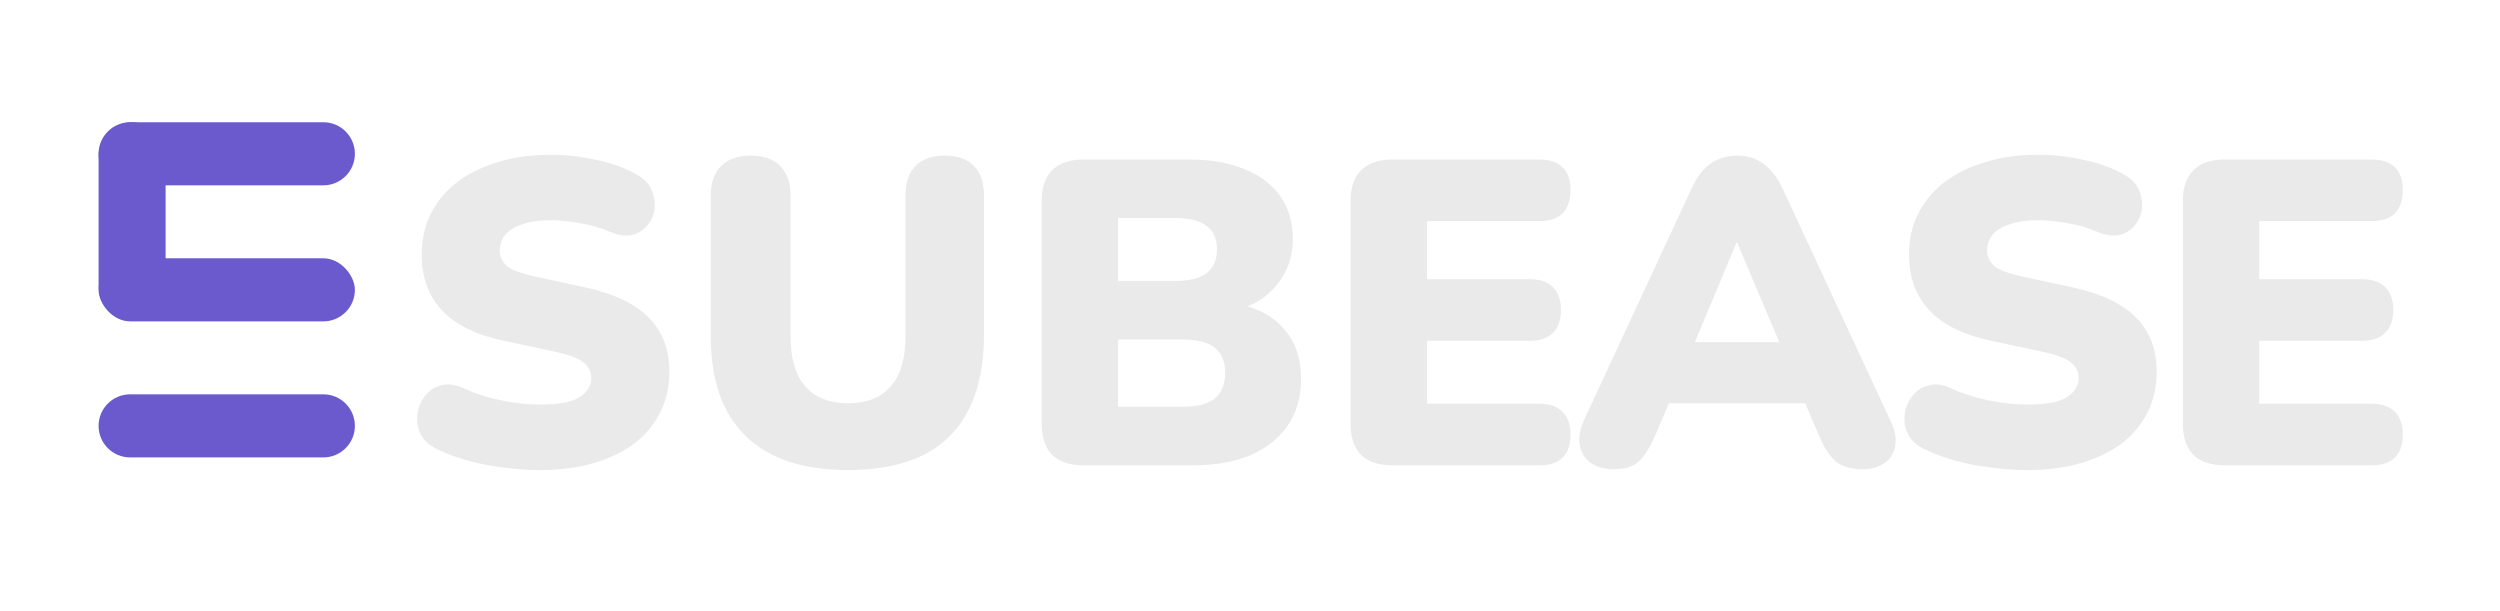 <svg width="634" height="155" viewBox="0 0 634 155" fill="none" xmlns="http://www.w3.org/2000/svg">
<g clip-path="url(#clip0_19_2)">
<path d="M136.86 119.21C133.927 119.21 130.847 118.99 127.62 118.55C124.467 118.183 121.46 117.597 118.6 116.79C115.74 115.983 113.173 115.03 110.9 113.93C108.92 112.977 107.527 111.73 106.72 110.19C105.913 108.577 105.62 106.89 105.84 105.13C106.06 103.37 106.683 101.83 107.71 100.51C108.737 99.117 110.093 98.2 111.78 97.76C113.467 97.247 115.373 97.467 117.5 98.42C120.287 99.74 123.44 100.767 126.96 101.5C130.48 102.233 133.78 102.6 136.86 102.6C141.7 102.6 145.073 101.977 146.98 100.73C148.96 99.41 149.95 97.797 149.95 95.89C149.95 94.203 149.253 92.847 147.86 91.82C146.54 90.793 144.157 89.913 140.71 89.18L127.84 86.43C120.8 84.963 115.557 82.397 112.11 78.73C108.663 75.063 106.94 70.333 106.94 64.54C106.94 60.727 107.71 57.28 109.25 54.2C110.863 51.047 113.1 48.37 115.96 46.17C118.893 43.97 122.34 42.283 126.3 41.11C130.333 39.863 134.807 39.24 139.72 39.24C143.533 39.24 147.383 39.68 151.27 40.56C155.23 41.367 158.64 42.613 161.5 44.3C163.187 45.18 164.397 46.39 165.13 47.93C165.863 49.47 166.157 51.083 166.01 52.77C165.863 54.383 165.277 55.813 164.25 57.06C163.297 58.307 161.977 59.15 160.29 59.59C158.677 59.957 156.733 59.663 154.46 58.71C152.333 57.757 149.913 57.06 147.2 56.62C144.56 56.107 141.993 55.85 139.5 55.85C136.787 55.85 134.477 56.18 132.57 56.84C130.663 57.427 129.197 58.307 128.17 59.48C127.217 60.653 126.74 62.01 126.74 63.55C126.74 65.09 127.363 66.41 128.61 67.51C129.93 68.537 132.313 69.417 135.76 70.15L148.52 72.9C155.633 74.44 160.95 76.97 164.47 80.49C167.99 84.01 169.75 88.593 169.75 94.24C169.75 98.053 168.98 101.5 167.44 104.58C165.9 107.66 163.7 110.3 160.84 112.5C157.98 114.627 154.533 116.277 150.5 117.45C146.467 118.623 141.92 119.21 136.86 119.21ZM215.11 119.21C209.464 119.21 204.477 118.513 200.15 117.12C195.824 115.653 192.157 113.49 189.15 110.63C186.217 107.77 183.98 104.213 182.44 99.96C180.974 95.633 180.24 90.647 180.24 85V49.69C180.24 46.317 181.12 43.787 182.88 42.1C184.64 40.34 187.134 39.46 190.36 39.46C193.66 39.46 196.154 40.34 197.84 42.1C199.6 43.787 200.48 46.317 200.48 49.69V85.22C200.48 90.867 201.727 95.12 204.22 97.98C206.714 100.84 210.344 102.27 215.11 102.27C219.804 102.27 223.397 100.84 225.89 97.98C228.384 95.12 229.63 90.867 229.63 85.22V49.69C229.63 46.317 230.474 43.787 232.16 42.1C233.92 40.34 236.414 39.46 239.64 39.46C242.867 39.46 245.324 40.34 247.01 42.1C248.697 43.787 249.54 46.317 249.54 49.69V85C249.54 92.553 248.22 98.897 245.58 104.03C243.014 109.09 239.164 112.903 234.03 115.47C228.897 117.963 222.59 119.21 215.11 119.21ZM274.736 118C271.289 118 268.649 117.12 266.816 115.36C265.056 113.527 264.176 110.923 264.176 107.55V50.9C264.176 47.527 265.056 44.96 266.816 43.2C268.649 41.367 271.289 40.45 274.736 40.45H301.576C307.149 40.45 311.879 41.293 315.766 42.98C319.726 44.593 322.732 46.903 324.786 49.91C326.839 52.917 327.866 56.437 327.866 60.47C327.866 65.017 326.546 68.903 323.906 72.13C321.339 75.357 317.819 77.557 313.346 78.73V76.97C318.626 77.923 322.696 80.05 325.556 83.35C328.489 86.65 329.956 90.867 329.956 96C329.956 102.82 327.499 108.21 322.586 112.17C317.746 116.057 311.109 118 302.676 118H274.736ZM283.536 103.15H299.926C303.666 103.15 306.379 102.453 308.066 101.06C309.826 99.593 310.706 97.43 310.706 94.57C310.706 91.71 309.826 89.583 308.066 88.19C306.379 86.797 303.666 86.1 299.926 86.1H283.536V103.15ZM283.536 71.25H297.946C301.612 71.25 304.289 70.59 305.976 69.27C307.736 67.95 308.616 65.933 308.616 63.22C308.616 60.507 307.736 58.527 305.976 57.28C304.289 55.96 301.612 55.3 297.946 55.3H283.536V71.25ZM353.072 118C349.625 118 346.985 117.12 345.152 115.36C343.392 113.527 342.512 110.923 342.512 107.55V50.9C342.512 47.527 343.392 44.96 345.152 43.2C346.985 41.367 349.625 40.45 353.072 40.45H390.362C393.002 40.45 394.982 41.11 396.302 42.43C397.622 43.75 398.282 45.657 398.282 48.15C398.282 50.717 397.622 52.697 396.302 54.09C394.982 55.41 393.002 56.07 390.362 56.07H361.872V70.81H387.942C390.509 70.81 392.452 71.47 393.772 72.79C395.165 74.11 395.862 76.053 395.862 78.62C395.862 81.187 395.165 83.13 393.772 84.45C392.452 85.77 390.509 86.43 387.942 86.43H361.872V102.38H390.362C393.002 102.38 394.982 103.077 396.302 104.47C397.622 105.79 398.282 107.697 398.282 110.19C398.282 112.757 397.622 114.7 396.302 116.02C394.982 117.34 393.002 118 390.362 118H353.072ZM409.229 118.99C406.955 118.99 405.049 118.477 403.509 117.45C401.969 116.35 401.015 114.883 400.649 113.05C400.282 111.143 400.612 109.017 401.639 106.67L429.029 47.71C430.349 44.85 431.962 42.76 433.869 41.44C435.849 40.12 438.085 39.46 440.579 39.46C443.072 39.46 445.235 40.12 447.069 41.44C448.975 42.76 450.625 44.85 452.019 47.71L479.409 106.67C480.582 109.017 480.985 111.143 480.619 113.05C480.325 114.957 479.409 116.423 477.869 117.45C476.402 118.477 474.569 118.99 472.369 118.99C469.435 118.99 467.162 118.33 465.549 117.01C464.009 115.69 462.615 113.563 461.369 110.63L455.429 96.66L463.129 102.27H417.809L425.619 96.66L419.679 110.63C418.359 113.563 417.002 115.69 415.609 117.01C414.215 118.33 412.089 118.99 409.229 118.99ZM440.359 61.57L427.599 92.04L424.519 86.76H456.529L453.449 92.04L440.579 61.57H440.359ZM514.048 119.21C511.115 119.21 508.035 118.99 504.808 118.55C501.655 118.183 498.648 117.597 495.788 116.79C492.928 115.983 490.362 115.03 488.088 113.93C486.108 112.977 484.715 111.73 483.908 110.19C483.102 108.577 482.808 106.89 483.028 105.13C483.248 103.37 483.872 101.83 484.898 100.51C485.925 99.117 487.282 98.2 488.968 97.76C490.655 97.247 492.562 97.467 494.688 98.42C497.475 99.74 500.628 100.767 504.148 101.5C507.668 102.233 510.968 102.6 514.048 102.6C518.888 102.6 522.262 101.977 524.168 100.73C526.148 99.41 527.138 97.797 527.138 95.89C527.138 94.203 526.442 92.847 525.048 91.82C523.728 90.793 521.345 89.913 517.898 89.18L505.028 86.43C497.988 84.963 492.745 82.397 489.298 78.73C485.852 75.063 484.128 70.333 484.128 64.54C484.128 60.727 484.898 57.28 486.438 54.2C488.052 51.047 490.288 48.37 493.148 46.17C496.082 43.97 499.528 42.283 503.488 41.11C507.522 39.863 511.995 39.24 516.908 39.24C520.722 39.24 524.572 39.68 528.458 40.56C532.418 41.367 535.828 42.613 538.688 44.3C540.375 45.18 541.585 46.39 542.318 47.93C543.052 49.47 543.345 51.083 543.198 52.77C543.052 54.383 542.465 55.813 541.438 57.06C540.485 58.307 539.165 59.15 537.478 59.59C535.865 59.957 533.922 59.663 531.648 58.71C529.522 57.757 527.102 57.06 524.388 56.62C521.748 56.107 519.182 55.85 516.688 55.85C513.975 55.85 511.665 56.18 509.758 56.84C507.852 57.427 506.385 58.307 505.358 59.48C504.405 60.653 503.928 62.01 503.928 63.55C503.928 65.09 504.552 66.41 505.798 67.51C507.118 68.537 509.502 69.417 512.948 70.15L525.708 72.9C532.822 74.44 538.138 76.97 541.658 80.49C545.178 84.01 546.938 88.593 546.938 94.24C546.938 98.053 546.168 101.5 544.628 104.58C543.088 107.66 540.888 110.3 538.028 112.5C535.168 114.627 531.722 116.277 527.688 117.45C523.655 118.623 519.108 119.21 514.048 119.21ZM564.139 118C560.692 118 558.052 117.12 556.219 115.36C554.459 113.527 553.579 110.923 553.579 107.55V50.9C553.579 47.527 554.459 44.96 556.219 43.2C558.052 41.367 560.692 40.45 564.139 40.45H601.429C604.069 40.45 606.049 41.11 607.369 42.43C608.689 43.75 609.349 45.657 609.349 48.15C609.349 50.717 608.689 52.697 607.369 54.09C606.049 55.41 604.069 56.07 601.429 56.07H572.939V70.81H599.009C601.575 70.81 603.519 71.47 604.839 72.79C606.232 74.11 606.929 76.053 606.929 78.62C606.929 81.187 606.232 83.13 604.839 84.45C603.519 85.77 601.575 86.43 599.009 86.43H572.939V102.38H601.429C604.069 102.38 606.049 103.077 607.369 104.47C608.689 105.79 609.349 107.697 609.349 110.19C609.349 112.757 608.689 114.7 607.369 116.02C606.049 117.34 604.069 118 601.429 118H564.139Z" fill="#EAEAEA"/>
<rect x="25" y="65.5" width="65" height="16" rx="8" fill="#6A5ACD"/>
<rect x="25" y="31" width="17" height="50" rx="8.5" fill="#6A5ACD"/>
<path d="M25 108C25 103.582 28.582 100 33 100H82C86.418 100 90 103.582 90 108V108C90 112.418 86.418 116 82 116H33C28.582 116 25 112.418 25 108V108Z" fill="#6A5ACD"/>
<path d="M25 39C25 34.582 28.582 31 33 31H82C86.418 31 90 34.582 90 39V39C90 43.418 86.418 47 82 47H33C28.582 47 25 43.418 25 39V39Z" fill="#6A5ACD"/>
</g>
<defs>
<clipPath id="clip0_19_2">
<rect width="634" height="155" fill="white"/>
</clipPath>
</defs>
</svg>
